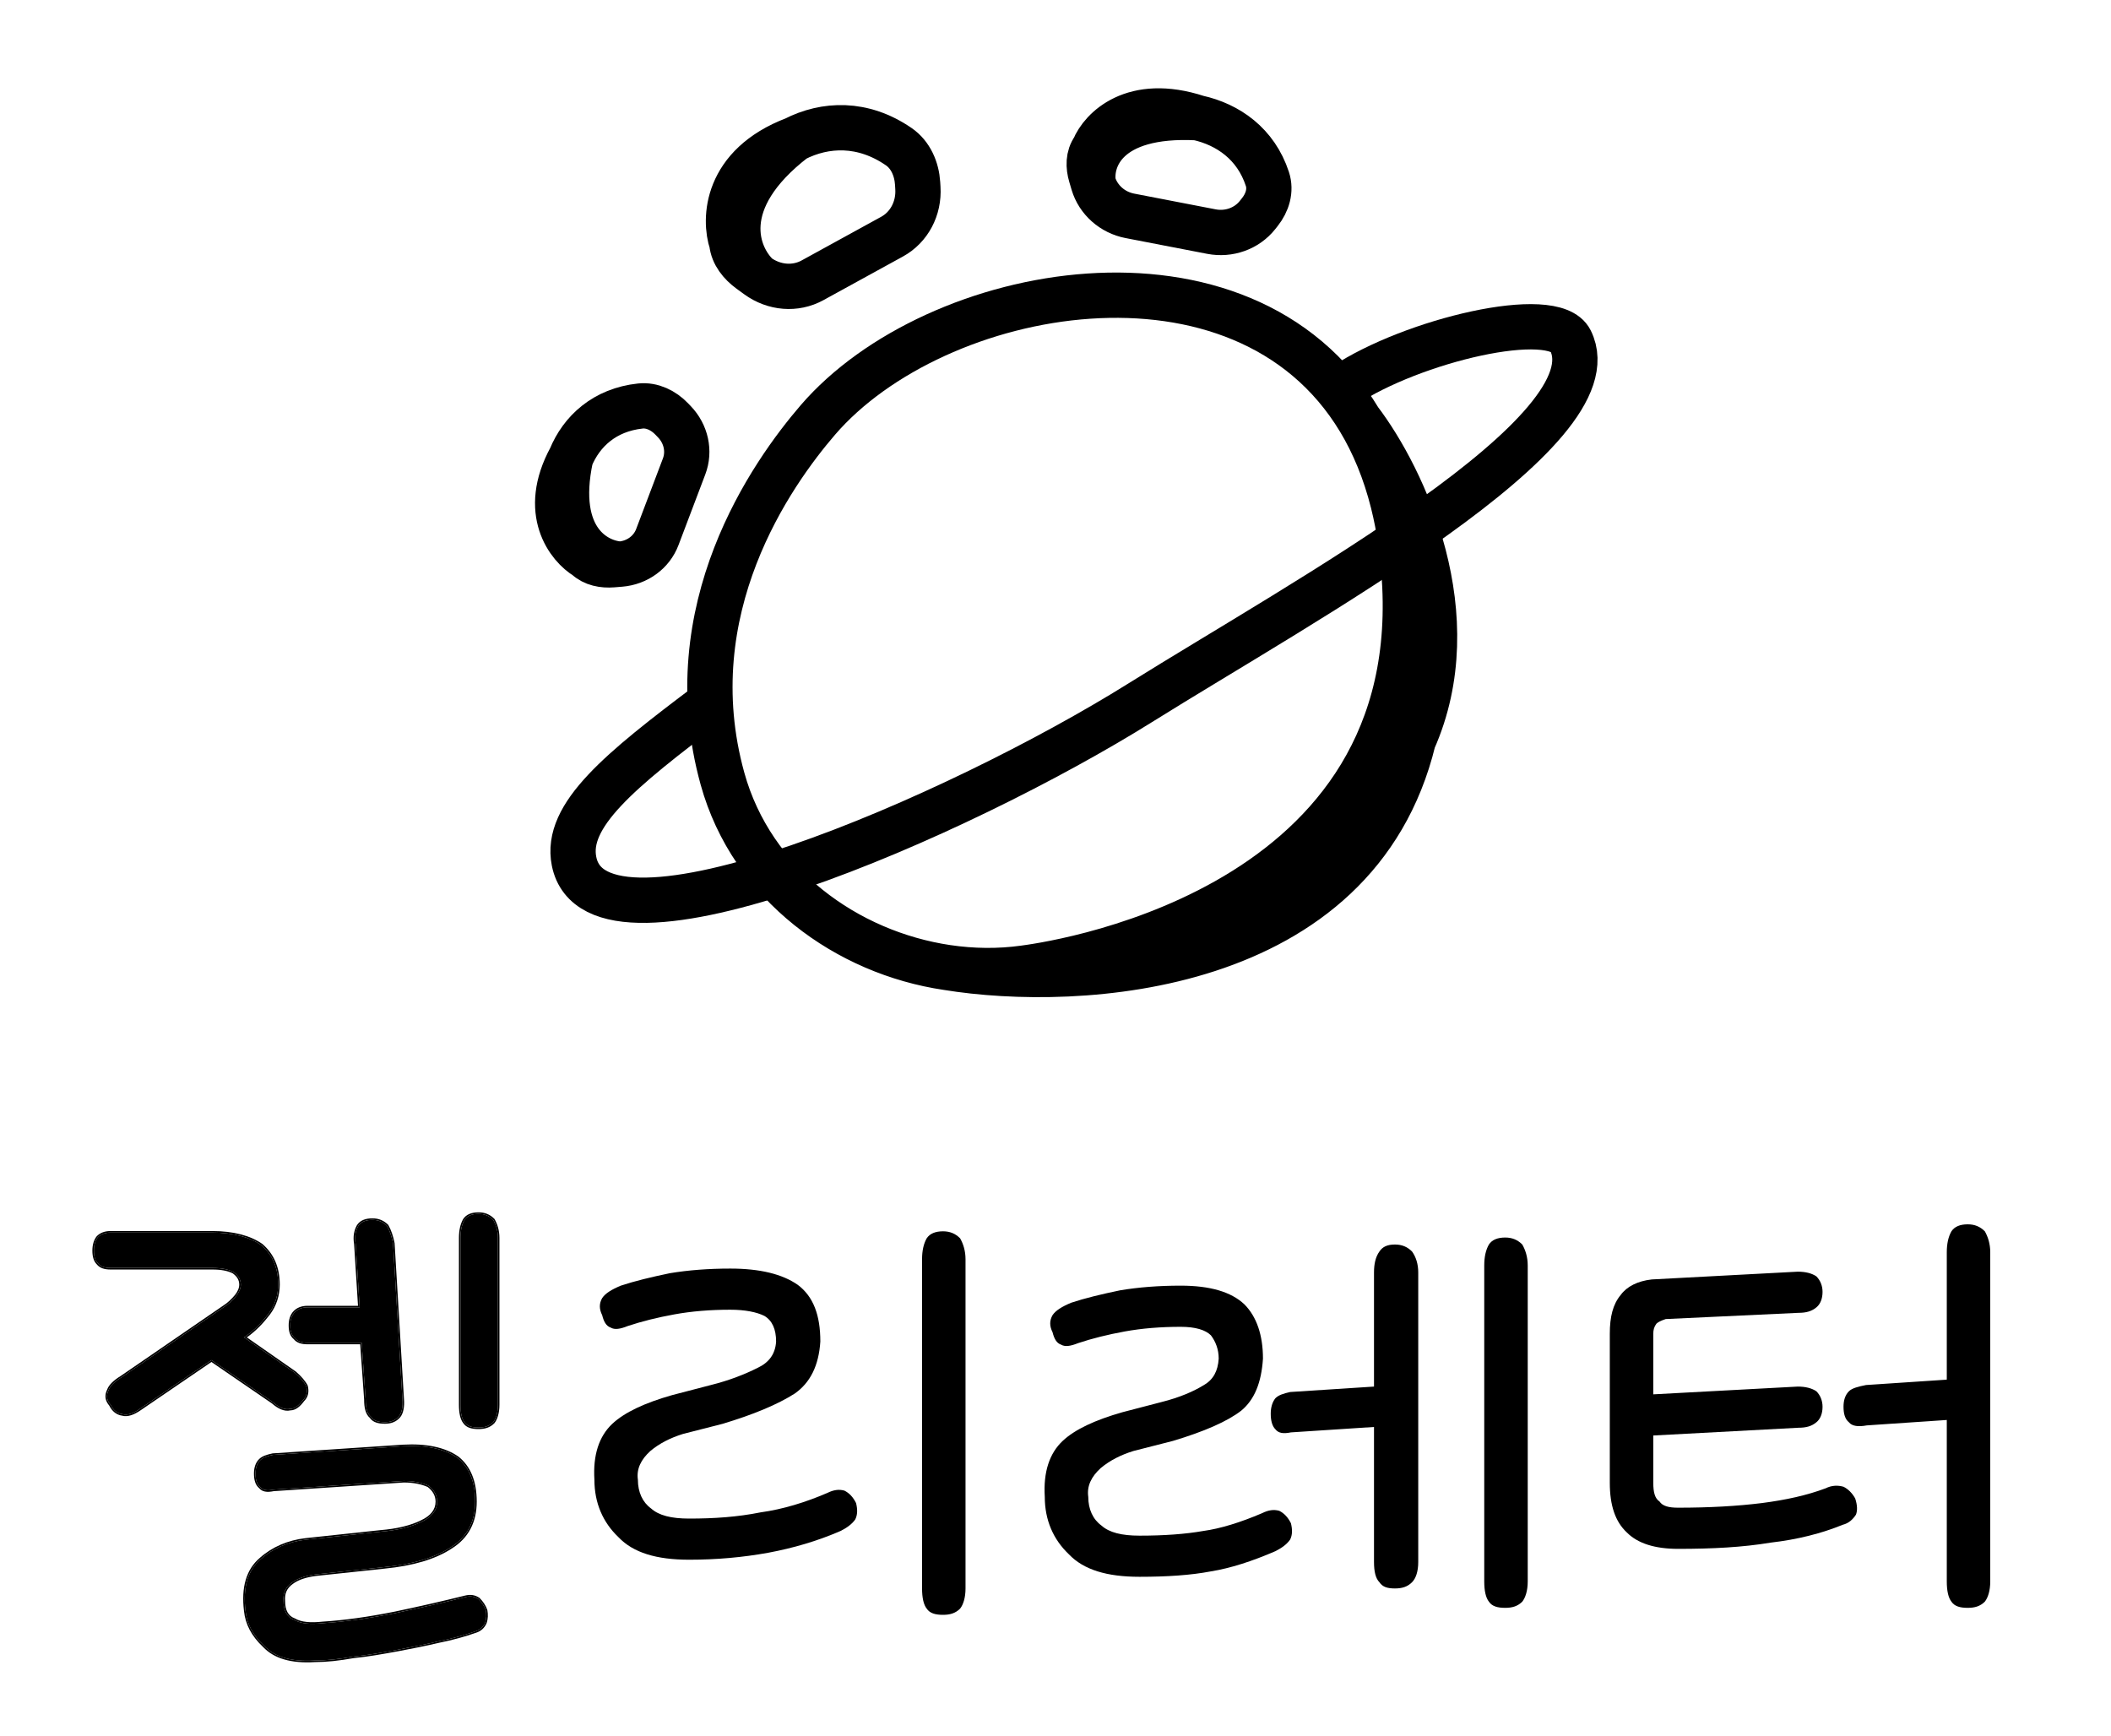<svg width="90" height="74" viewBox="0 0 90 74" fill="none" xmlns="http://www.w3.org/2000/svg">
<g clip-path="url(#clip0_80_1118)">
<path d="M43.66 41.275C44.331 41.182 60.571 39.151 59.895 24.989C59.832 23.688 59.659 22.504 59.39 21.431M43.66 41.275C52.561 40.724 57.084 37.455 59.109 33.537M43.66 41.275C42.583 41.425 41.473 41.413 40.374 41.25M59.39 21.431C59.053 20.088 58.566 18.918 57.958 17.908M59.39 21.431C60.603 24.58 61.238 29.418 59.109 33.537M57.958 17.908C52.972 9.628 39.86 12.102 34.867 17.908C32.907 20.188 28.801 25.971 30.802 33.199C32.057 37.73 36.126 40.62 40.374 41.25M57.958 17.908C59.855 20.406 62.608 26.258 60.254 31.564M59.109 33.537C59.58 32.894 59.958 32.233 60.254 31.564M40.374 41.25C45.991 42.166 57.831 41.511 60.254 31.564" stroke="black" stroke-width="1.931" stroke-linecap="round"/>
<path d="M30.266 29.964C26.404 32.861 24.083 34.771 24.474 36.722C25.439 41.55 40.886 34.791 48.61 29.964C55.653 25.562 68.885 18.378 66.954 14.517C66.234 13.077 60.196 14.517 57.299 16.448" stroke="black" stroke-width="1.931"/>
<path d="M26.451 24.052L26.119 24.079C25.718 24.111 25.295 24.035 25.004 23.756M26.451 24.052C27.17 23.993 27.779 23.547 28.024 22.9L29.166 19.886C29.412 19.239 29.251 18.501 28.751 17.981L28.638 17.863C28.288 17.498 27.803 17.258 27.301 17.311C25.769 17.475 24.793 18.392 24.329 19.517M26.451 24.052C25.43 24.005 23.578 23.032 24.329 19.517M25.004 23.756C23.985 22.779 23.729 20.973 24.329 19.517M25.004 23.756C24.254 23.307 23.068 21.83 24.329 19.517" stroke="black" stroke-width="1.931" stroke-linecap="round"/>
<path d="M32.298 11.767L31.972 11.53C31.578 11.243 31.249 10.841 31.199 10.355M32.298 11.767C33.004 12.281 33.911 12.352 34.639 11.952L38.033 10.089C38.761 9.689 39.187 8.886 39.133 8.014L39.121 7.817C39.083 7.206 38.824 6.603 38.321 6.256C36.787 5.198 35.178 5.269 33.876 5.935M32.298 11.767C31.397 10.919 30.452 8.566 33.876 5.935M31.199 10.355C31.023 8.655 32.192 6.796 33.876 5.935M31.199 10.355C30.859 9.351 30.918 7.061 33.876 5.935" stroke="black" stroke-width="1.931" stroke-linecap="round"/>
<path d="M46.612 7.818L46.516 7.493C46.398 7.1 46.394 6.669 46.634 6.338M46.612 7.818C46.822 8.523 47.426 9.059 48.172 9.203L51.647 9.874C52.393 10.018 53.153 9.746 53.611 9.17L53.714 9.04C54.034 8.637 54.194 8.119 54.033 7.629C53.544 6.135 52.359 5.307 51.054 5.019M46.612 7.818C46.454 6.799 47.121 4.812 51.054 5.019M46.634 6.338C47.477 5.178 49.366 4.647 51.054 5.019M46.634 6.338C46.964 5.525 48.309 4.122 51.054 5.019" stroke="black" stroke-width="1.931" stroke-linecap="round"/>
</g>
<path d="M71.016 56.239C70.817 56.305 70.685 56.371 70.619 56.437C70.519 56.57 70.486 56.702 70.486 56.867V59.449L76.643 59.118C76.974 59.118 77.239 59.185 77.438 59.317C77.603 59.483 77.702 59.714 77.702 59.979C77.702 60.277 77.603 60.509 77.438 60.641C77.239 60.807 77.007 60.873 76.676 60.873L70.486 61.204V63.223C70.486 63.62 70.552 63.885 70.751 64.017C70.883 64.216 71.148 64.282 71.545 64.282C72.87 64.282 74.061 64.216 75.12 64.084C76.147 63.951 77.04 63.753 77.835 63.455C78.1 63.322 78.364 63.322 78.596 63.389C78.795 63.488 78.96 63.653 79.093 63.885C79.192 64.183 79.192 64.415 79.126 64.58C78.993 64.779 78.828 64.944 78.563 65.01C77.669 65.375 76.643 65.639 75.484 65.772C74.293 65.971 73.002 66.037 71.545 66.037C70.552 66.037 69.824 65.805 69.361 65.341C68.864 64.878 68.632 64.183 68.632 63.223V56.867C68.632 56.139 68.765 55.61 69.096 55.212C69.361 54.848 69.824 54.617 70.42 54.55L76.643 54.219C76.974 54.219 77.239 54.285 77.438 54.418C77.603 54.583 77.702 54.815 77.702 55.08C77.702 55.378 77.603 55.61 77.438 55.742C77.239 55.907 77.007 55.974 76.676 55.974L71.016 56.239ZM82.999 53.392C82.999 53.028 83.065 52.73 83.197 52.498C83.33 52.299 83.561 52.2 83.892 52.2C84.19 52.2 84.422 52.299 84.621 52.498C84.753 52.73 84.852 53.028 84.852 53.392V67.427C84.852 67.824 84.753 68.122 84.621 68.288C84.422 68.486 84.19 68.552 83.892 68.552C83.561 68.552 83.33 68.486 83.197 68.288C83.065 68.122 82.999 67.824 82.999 67.427V60.542L79.589 60.773C79.225 60.84 78.96 60.807 78.828 60.641C78.662 60.509 78.596 60.277 78.596 59.979C78.596 59.714 78.662 59.483 78.828 59.317C78.96 59.185 79.225 59.118 79.556 59.052L82.999 58.821V53.392Z" fill="black"/>
<path d="M50.336 54.815C51.594 54.815 52.488 55.08 53.051 55.61C53.58 56.139 53.845 56.934 53.845 57.927C53.779 58.953 53.481 59.681 52.918 60.145C52.322 60.608 51.329 61.038 50.005 61.435L48.317 61.866C47.787 62.031 47.324 62.263 46.927 62.594C46.529 62.958 46.331 63.355 46.397 63.819C46.397 64.349 46.596 64.779 46.96 65.044C47.291 65.341 47.821 65.474 48.582 65.474C49.641 65.474 50.535 65.408 51.296 65.275C52.024 65.176 52.885 64.911 53.812 64.514C54.077 64.382 54.308 64.349 54.54 64.415C54.739 64.514 54.904 64.68 55.037 64.944C55.103 65.209 55.103 65.441 55.004 65.639C54.871 65.838 54.639 66.004 54.375 66.136C53.382 66.566 52.455 66.864 51.627 66.997C50.767 67.162 49.74 67.228 48.582 67.228C47.192 67.228 46.199 66.93 45.57 66.268C44.907 65.639 44.543 64.812 44.543 63.819C44.477 62.76 44.742 61.965 45.305 61.435C45.834 60.939 46.695 60.542 47.854 60.211L49.509 59.78C50.303 59.582 50.899 59.317 51.329 59.052C51.727 58.821 51.925 58.456 51.958 57.927C51.958 57.529 51.826 57.199 51.627 56.934C51.395 56.702 50.965 56.57 50.336 56.57C49.476 56.57 48.681 56.636 47.953 56.768C47.225 56.901 46.563 57.066 45.967 57.265C45.636 57.397 45.404 57.43 45.239 57.331C45.04 57.265 44.941 57.066 44.874 56.801C44.742 56.536 44.742 56.305 44.874 56.073C45.007 55.874 45.272 55.709 45.669 55.543C46.265 55.345 46.96 55.179 47.754 55.014C48.549 54.881 49.409 54.815 50.336 54.815ZM58.579 54.252C58.579 53.888 58.645 53.59 58.81 53.359C58.943 53.16 59.141 53.061 59.472 53.061C59.77 53.061 60.002 53.16 60.201 53.359C60.366 53.59 60.465 53.888 60.465 54.252V66.599C60.465 66.997 60.366 67.294 60.201 67.46C60.002 67.659 59.77 67.725 59.472 67.725C59.141 67.725 58.943 67.659 58.81 67.46C58.645 67.294 58.579 66.997 58.579 66.599V60.84L55.037 61.071C54.706 61.138 54.507 61.105 54.375 60.939C54.242 60.807 54.176 60.575 54.176 60.277C54.176 60.012 54.242 59.78 54.375 59.615C54.507 59.483 54.706 59.416 55.004 59.35L58.579 59.118V54.252ZM63.279 53.955C63.279 53.59 63.345 53.292 63.478 53.061C63.61 52.862 63.842 52.763 64.173 52.763C64.471 52.763 64.702 52.862 64.901 53.061C65.033 53.292 65.133 53.59 65.133 53.955V67.427C65.133 67.824 65.033 68.122 64.901 68.288C64.702 68.486 64.471 68.552 64.173 68.552C63.842 68.552 63.61 68.486 63.478 68.288C63.345 68.122 63.279 67.824 63.279 67.427V53.955Z" fill="black"/>
<path d="M31.135 54.087C32.393 54.087 33.352 54.319 34.014 54.782C34.677 55.279 34.974 56.073 34.974 57.199C34.908 58.225 34.544 58.953 33.882 59.416C33.154 59.88 32.128 60.31 30.804 60.707L29.116 61.138C28.586 61.303 28.122 61.535 27.725 61.866C27.328 62.23 27.129 62.627 27.196 63.091C27.196 63.62 27.394 64.051 27.758 64.315C28.089 64.613 28.619 64.746 29.38 64.746C30.439 64.746 31.433 64.68 32.426 64.481C33.386 64.349 34.346 64.051 35.272 63.653C35.537 63.521 35.769 63.488 36.001 63.554C36.199 63.653 36.365 63.819 36.497 64.084C36.563 64.349 36.563 64.58 36.464 64.779C36.332 64.977 36.1 65.143 35.835 65.275C34.842 65.706 33.816 66.004 32.757 66.202C31.664 66.401 30.539 66.5 29.38 66.5C27.99 66.5 26.997 66.202 26.368 65.54C25.706 64.911 25.342 64.084 25.342 63.091C25.276 62.031 25.541 61.237 26.103 60.707C26.633 60.211 27.494 59.813 28.652 59.483L30.307 59.052C31.102 58.854 31.764 58.589 32.293 58.324C32.79 58.092 33.055 57.728 33.088 57.199C33.088 56.669 32.922 56.305 32.591 56.106C32.26 55.941 31.764 55.841 31.135 55.841C30.274 55.841 29.48 55.907 28.751 56.04C28.023 56.172 27.361 56.338 26.765 56.536C26.434 56.669 26.203 56.702 26.037 56.603C25.838 56.536 25.739 56.338 25.673 56.073C25.541 55.808 25.541 55.577 25.673 55.345C25.805 55.146 26.07 54.981 26.467 54.815C27.063 54.617 27.758 54.451 28.553 54.285C29.347 54.153 30.208 54.087 31.135 54.087ZM39.311 53.69C39.311 53.326 39.377 53.028 39.509 52.796C39.642 52.597 39.874 52.498 40.205 52.498C40.502 52.498 40.734 52.597 40.933 52.796C41.065 53.028 41.164 53.326 41.164 53.69V67.725C41.164 68.122 41.065 68.42 40.933 68.585C40.734 68.784 40.502 68.85 40.205 68.85C39.874 68.85 39.642 68.784 39.509 68.585C39.377 68.42 39.311 68.122 39.311 67.725V53.69Z" fill="black"/>
<path d="M4.715 54.06C4.459 54.06 4.288 54.004 4.175 53.861C4.061 53.747 4.004 53.577 4.004 53.32C4.004 53.093 4.061 52.893 4.175 52.751C4.288 52.637 4.459 52.552 4.715 52.552H9.042C9.953 52.552 10.665 52.751 11.149 53.093C11.604 53.491 11.861 54.032 11.861 54.772C11.861 55.228 11.718 55.655 11.462 55.996C11.178 56.366 10.864 56.708 10.409 57.021L12.572 58.53C12.8 58.729 12.971 58.928 13.056 59.099C13.113 59.327 13.085 59.526 12.914 59.697C12.743 59.925 12.572 60.067 12.373 60.067C12.145 60.124 11.889 60.01 11.633 59.782L9.014 57.989L5.968 60.067C5.683 60.266 5.427 60.352 5.228 60.295C5 60.266 4.829 60.124 4.715 59.896C4.545 59.697 4.516 59.498 4.63 59.27C4.687 59.099 4.886 58.9 5.171 58.729L9.526 55.74C9.754 55.598 9.925 55.427 10.067 55.256C10.181 55.114 10.267 54.943 10.267 54.772C10.267 54.544 10.153 54.374 9.953 54.231C9.726 54.117 9.441 54.06 9.042 54.06H4.715ZM13.113 57.249C12.857 57.249 12.686 57.192 12.572 57.05C12.43 56.936 12.373 56.765 12.373 56.509C12.373 56.281 12.43 56.082 12.572 55.939C12.686 55.825 12.857 55.74 13.113 55.74H15.334L15.163 53.036C15.106 52.722 15.163 52.466 15.277 52.267C15.391 52.096 15.59 52.011 15.875 52.011C16.131 52.011 16.33 52.096 16.501 52.267C16.615 52.466 16.7 52.722 16.757 53.007L17.156 59.64C17.184 59.982 17.127 60.238 17.013 60.38C16.871 60.551 16.672 60.636 16.416 60.636C16.131 60.636 15.932 60.58 15.818 60.409C15.647 60.266 15.59 60.01 15.59 59.669L15.419 57.249H13.113ZM19.632 52.779C19.632 52.466 19.689 52.21 19.803 52.011C19.917 51.84 20.116 51.755 20.401 51.755C20.657 51.755 20.857 51.84 21.027 52.011C21.141 52.21 21.227 52.466 21.227 52.779V59.896C21.227 60.238 21.141 60.494 21.027 60.636C20.857 60.807 20.657 60.864 20.401 60.864C20.116 60.864 19.917 60.807 19.803 60.636C19.689 60.494 19.632 60.238 19.632 59.896V52.779ZM12.088 68.266C12.088 68.664 12.231 68.949 12.544 69.063C12.829 69.234 13.256 69.262 13.768 69.205C14.679 69.148 15.704 69.006 16.843 68.778C17.924 68.55 18.921 68.323 19.832 68.095C20.059 68.038 20.23 68.067 20.401 68.18C20.543 68.323 20.657 68.493 20.714 68.664C20.743 68.835 20.743 69.006 20.686 69.177C20.6 69.376 20.458 69.49 20.287 69.547C19.803 69.718 19.291 69.86 18.721 69.974C18.124 70.116 17.526 70.23 16.928 70.344C16.302 70.458 15.675 70.572 15.078 70.629C14.451 70.742 13.91 70.799 13.398 70.799C12.43 70.856 11.718 70.657 11.263 70.173C10.779 69.718 10.523 69.234 10.466 68.664C10.352 67.696 10.551 66.956 11.121 66.472C11.633 66.017 12.288 65.732 13.028 65.647L16.216 65.305C16.928 65.248 17.526 65.106 17.981 64.878C18.408 64.679 18.636 64.394 18.636 64.024C18.636 63.739 18.494 63.512 18.266 63.341C18.01 63.227 17.668 63.142 17.213 63.142L11.662 63.512C11.377 63.569 11.206 63.54 11.092 63.398C10.95 63.284 10.893 63.085 10.893 62.828C10.893 62.601 10.95 62.401 11.092 62.259C11.206 62.145 11.377 62.088 11.633 62.031L17.184 61.661C18.18 61.604 18.949 61.775 19.49 62.145C20.003 62.544 20.259 63.17 20.259 64.024C20.259 64.878 19.917 65.533 19.234 65.96C18.551 66.415 17.583 66.7 16.387 66.814L13.455 67.127C13.028 67.184 12.686 67.298 12.459 67.469C12.174 67.668 12.06 67.924 12.088 68.266Z" fill="black"/>
<path fill-rule="evenodd" clip-rule="evenodd" d="M4.125 52.707L4.128 52.704C4.255 52.577 4.443 52.486 4.715 52.486H9.042C9.962 52.486 10.689 52.687 11.187 53.038L11.19 53.041L11.193 53.043C11.664 53.455 11.927 54.014 11.927 54.772C11.927 55.242 11.78 55.682 11.515 56.036L11.515 56.037C11.244 56.389 10.946 56.718 10.524 57.021L12.613 58.478L12.616 58.48C12.847 58.682 13.025 58.888 13.116 59.07L13.119 59.076L13.121 59.083C13.151 59.204 13.159 59.321 13.135 59.433C13.111 59.545 13.056 59.648 12.964 59.74C12.795 59.966 12.61 60.129 12.381 60.133C12.124 60.194 11.849 60.062 11.592 59.835L9.014 58.069L6.006 60.121C6.006 60.121 6.006 60.121 6.006 60.121C5.719 60.322 5.443 60.423 5.215 60.36C4.965 60.327 4.78 60.17 4.66 59.933C4.572 59.828 4.516 59.719 4.5 59.603C4.484 59.485 4.509 59.366 4.569 59.245C4.602 59.147 4.673 59.048 4.768 58.953C4.865 58.856 4.99 58.761 5.135 58.673L9.491 55.684C9.711 55.547 9.877 55.381 10.016 55.214C10.125 55.078 10.2 54.922 10.2 54.772C10.2 54.573 10.104 54.421 9.919 54.288C9.705 54.182 9.432 54.127 9.042 54.127H4.715C4.452 54.127 4.257 54.068 4.125 53.905C3.996 53.774 3.938 53.584 3.938 53.32C3.938 53.082 3.997 52.867 4.123 52.71L4.125 52.707ZM4.175 53.861C4.288 54.004 4.459 54.06 4.715 54.06H9.042C9.441 54.06 9.726 54.117 9.953 54.231C10.153 54.374 10.267 54.544 10.267 54.772C10.267 54.943 10.181 55.114 10.067 55.256C9.925 55.427 9.754 55.598 9.526 55.74L5.171 58.729C4.886 58.9 4.687 59.099 4.63 59.27C4.516 59.498 4.545 59.697 4.715 59.896C4.829 60.124 5 60.266 5.228 60.295C5.427 60.352 5.683 60.266 5.968 60.067L9.014 57.989L11.633 59.782C11.889 60.01 12.145 60.124 12.373 60.067C12.572 60.067 12.743 59.925 12.914 59.697C13.085 59.526 13.113 59.327 13.056 59.099C12.971 58.928 12.8 58.729 12.572 58.53L10.409 57.021C10.428 57.008 10.448 56.994 10.467 56.981C10.891 56.679 11.19 56.35 11.462 55.996C11.718 55.655 11.861 55.228 11.861 54.772C11.861 54.032 11.604 53.491 11.149 53.093C10.665 52.751 9.953 52.552 9.042 52.552H4.715C4.459 52.552 4.288 52.637 4.175 52.751C4.061 52.893 4.004 53.093 4.004 53.32C4.004 53.577 4.061 53.747 4.175 53.861ZM15.222 52.23C15.352 52.034 15.577 51.945 15.875 51.945C16.148 51.945 16.364 52.037 16.548 52.22L16.554 52.226L16.558 52.234C16.677 52.442 16.764 52.705 16.822 52.994L16.823 52.999L17.222 59.635C17.222 59.635 17.222 59.635 17.222 59.635C17.251 59.983 17.195 60.26 17.065 60.422L17.064 60.423C16.907 60.611 16.688 60.703 16.416 60.703C16.13 60.703 15.902 60.647 15.768 60.453C15.579 60.29 15.524 60.009 15.524 59.671L15.357 57.315H13.113C12.851 57.315 12.657 57.257 12.525 57.097C12.365 56.965 12.307 56.771 12.307 56.509C12.307 56.271 12.367 56.052 12.526 55.892C12.653 55.765 12.841 55.674 13.113 55.674H15.263L15.097 53.044C15.039 52.717 15.098 52.447 15.219 52.234L15.222 52.23ZM15.163 53.036L15.334 55.74H13.113C12.857 55.74 12.686 55.825 12.572 55.939C12.43 56.082 12.373 56.281 12.373 56.509C12.373 56.765 12.43 56.936 12.572 57.05C12.686 57.192 12.857 57.249 13.113 57.249H15.419L15.59 59.669C15.59 60.01 15.647 60.266 15.818 60.409C15.932 60.58 16.131 60.636 16.416 60.636C16.672 60.636 16.871 60.551 17.013 60.38C17.127 60.238 17.184 59.982 17.156 59.64L16.757 53.007C16.7 52.722 16.615 52.466 16.501 52.267C16.33 52.096 16.131 52.011 15.875 52.011C15.59 52.011 15.391 52.096 15.277 52.267C15.163 52.466 15.106 52.722 15.163 53.036ZM19.748 51.974C19.879 51.778 20.104 51.688 20.401 51.688C20.675 51.688 20.891 51.781 21.074 51.964L21.08 51.97L21.085 51.978C21.204 52.186 21.293 52.454 21.293 52.779V59.896C21.293 60.247 21.205 60.52 21.079 60.678L21.077 60.681L21.074 60.683C20.887 60.87 20.669 60.93 20.401 60.93C20.112 60.93 19.883 60.873 19.75 60.675C19.622 60.514 19.566 60.239 19.566 59.896V52.779C19.566 52.459 19.624 52.19 19.746 51.978L19.748 51.974ZM19.803 60.636C19.917 60.807 20.116 60.864 20.401 60.864C20.657 60.864 20.857 60.807 21.027 60.636C21.141 60.494 21.227 60.238 21.227 59.896V52.779C21.227 52.466 21.141 52.21 21.027 52.011C20.857 51.84 20.657 51.755 20.401 51.755C20.116 51.755 19.917 51.84 19.803 52.011C19.689 52.21 19.632 52.466 19.632 52.779V59.896C19.632 60.238 19.689 60.494 19.803 60.636ZM12.155 68.263V68.266C12.155 68.458 12.189 68.617 12.257 68.739C12.324 68.86 12.425 68.949 12.567 69.001L12.573 69.003L12.578 69.006C12.843 69.165 13.251 69.196 13.761 69.139L13.764 69.139C14.671 69.082 15.693 68.941 16.829 68.713C17.91 68.486 18.906 68.258 19.816 68.031C20.06 67.97 20.25 68 20.438 68.125L20.443 68.129L20.448 68.133C20.596 68.281 20.716 68.461 20.777 68.643L20.779 68.648L20.779 68.653C20.809 68.831 20.81 69.014 20.748 69.198L20.748 69.2L20.747 69.203C20.653 69.42 20.496 69.547 20.309 69.609C19.822 69.781 19.307 69.924 18.736 70.038C18.137 70.181 17.538 70.295 16.941 70.409L16.94 70.409L16.94 70.409L16.938 70.409C16.314 70.523 15.686 70.637 15.087 70.694C14.46 70.808 13.916 70.865 13.4 70.866C12.425 70.923 11.691 70.723 11.216 70.22C10.724 69.756 10.459 69.258 10.4 68.671C10.285 67.692 10.485 66.926 11.077 66.422C11.601 65.957 12.268 65.668 13.02 65.581L13.021 65.581L16.211 65.239C16.918 65.183 17.506 65.041 17.952 64.819L17.953 64.818C18.366 64.625 18.57 64.359 18.57 64.024C18.57 63.767 18.444 63.559 18.232 63.398C17.986 63.29 17.657 63.208 17.215 63.208L11.67 63.577C11.526 63.606 11.404 63.614 11.3 63.594C11.195 63.574 11.111 63.525 11.045 63.445C10.883 63.311 10.827 63.088 10.827 62.828C10.827 62.59 10.886 62.371 11.045 62.212C11.174 62.083 11.363 62.023 11.619 61.967L11.624 61.966L17.18 61.595C18.185 61.538 18.97 61.709 19.527 62.091L19.531 62.093C20.064 62.508 20.325 63.157 20.325 64.024C20.325 64.898 19.974 65.575 19.27 66.016C18.574 66.479 17.595 66.765 16.394 66.88C16.394 66.88 16.393 66.88 16.393 66.88L13.463 67.193C13.041 67.249 12.713 67.361 12.498 67.522L12.496 67.523C12.362 67.617 12.271 67.722 12.216 67.841C12.162 67.961 12.141 68.098 12.155 68.26L12.155 68.263ZM13.455 67.127L16.387 66.814C17.583 66.7 18.551 66.415 19.234 65.96C19.917 65.533 20.259 64.878 20.259 64.024C20.259 63.17 20.003 62.544 19.49 62.145C18.949 61.775 18.18 61.604 17.184 61.661L11.633 62.031C11.377 62.088 11.206 62.145 11.092 62.259C10.95 62.401 10.893 62.601 10.893 62.828C10.893 63.085 10.95 63.284 11.092 63.398C11.206 63.54 11.377 63.569 11.662 63.512L17.213 63.142C17.668 63.142 18.01 63.227 18.266 63.341C18.494 63.512 18.636 63.739 18.636 64.024C18.636 64.394 18.408 64.679 17.981 64.878C17.526 65.106 16.928 65.248 16.216 65.305L13.028 65.647C12.288 65.732 11.633 66.017 11.121 66.472C10.551 66.956 10.352 67.696 10.466 68.664C10.523 69.234 10.779 69.718 11.263 70.173C11.718 70.657 12.43 70.856 13.398 70.799C13.91 70.799 14.451 70.742 15.078 70.629C15.675 70.572 16.302 70.458 16.928 70.344C17.526 70.23 18.124 70.116 18.721 69.974C19.291 69.86 19.803 69.718 20.287 69.547C20.458 69.49 20.6 69.376 20.686 69.177C20.743 69.006 20.743 68.835 20.714 68.664C20.657 68.493 20.543 68.323 20.401 68.18C20.23 68.067 20.059 68.038 19.832 68.095C18.921 68.323 17.924 68.55 16.843 68.778C15.704 69.006 14.679 69.148 13.768 69.205C13.256 69.262 12.829 69.234 12.544 69.063C12.231 68.949 12.088 68.664 12.088 68.266C12.06 67.924 12.174 67.668 12.459 67.469C12.686 67.298 13.028 67.184 13.455 67.127Z" fill="black"/>
<defs>
<clipPath id="clip0_80_1118">
<rect width="46.343" height="46.343" fill="white" transform="translate(22.5 1)"/>
</clipPath>
</defs>
</svg>
